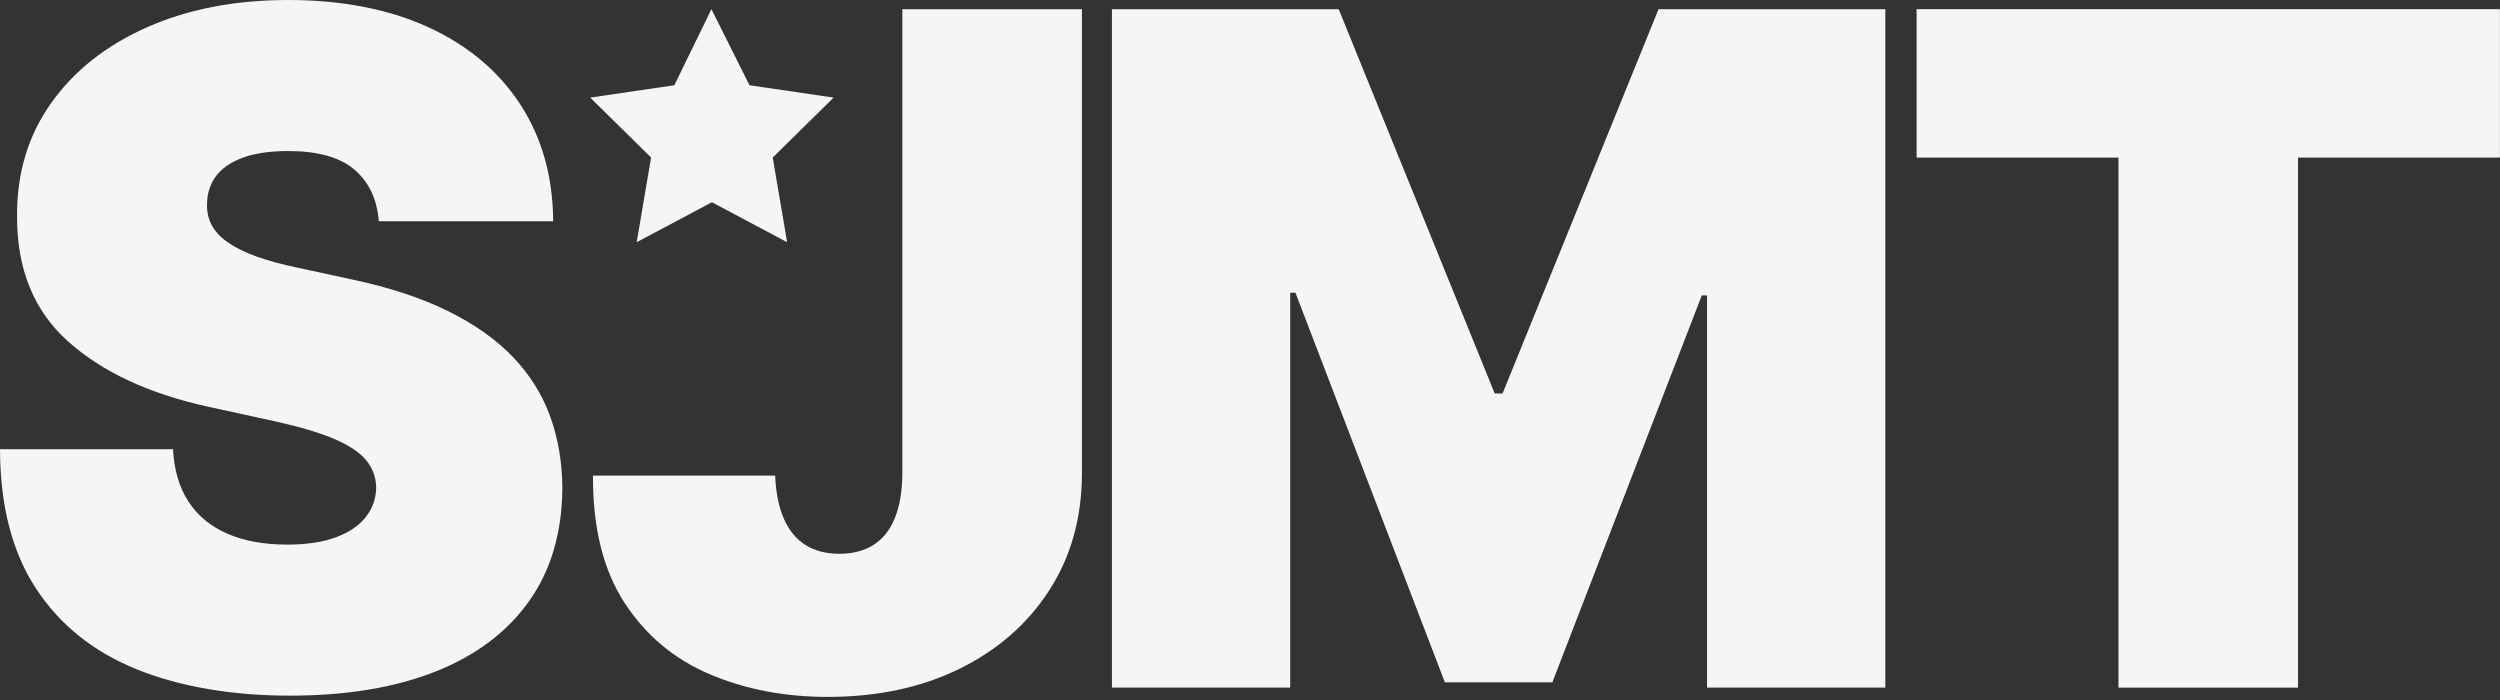 <svg width="100" height="28" viewBox="0 0 100 28" fill="none" xmlns="http://www.w3.org/2000/svg">
<rect x="0" y="0" width="100" height="28" fill="#333333" stroke="none"/>
<g clip-path="url(#clip0_444_5788)">
<g clip-path="url(#clip1_444_5788)">
<g clip-path="url(#clip2_444_5788)">
<path d="M23.609 3.904L26.973 3.41L28.457 0.367L29.98 3.41L33.344 3.904L30.909 6.302L31.485 9.688L28.476 8.09L25.468 9.688L26.043 6.302L23.609 3.904Z" fill="#F5F5F5"/>
<path d="M15.153 8.851C15.083 7.968 14.758 7.279 14.177 6.784C13.596 6.289 12.715 6.042 11.535 6.042C10.784 6.042 10.17 6.133 9.693 6.314C9.217 6.495 8.865 6.74 8.638 7.049C8.411 7.359 8.293 7.712 8.284 8.11C8.267 8.436 8.325 8.73 8.461 8.991C8.596 9.251 8.813 9.485 9.11 9.693C9.407 9.901 9.787 10.089 10.251 10.257C10.713 10.424 11.264 10.575 11.902 10.707L14.105 11.184C15.59 11.502 16.862 11.921 17.919 12.443C18.977 12.964 19.842 13.576 20.515 14.278C21.187 14.98 21.683 15.768 22.002 16.643C22.322 17.518 22.485 18.472 22.494 19.505C22.485 21.29 22.044 22.8 21.17 24.036C20.296 25.273 19.049 26.214 17.427 26.859C15.806 27.503 13.86 27.826 11.588 27.826C9.316 27.826 7.221 27.477 5.486 26.779C3.751 26.082 2.405 25.006 1.448 23.553C0.491 22.101 0.008 20.239 0 17.968H6.921C6.964 18.798 7.17 19.496 7.537 20.061C7.904 20.627 8.422 21.055 9.091 21.346C9.759 21.638 10.557 21.784 11.483 21.784C12.261 21.784 12.912 21.687 13.436 21.492C13.96 21.298 14.358 21.029 14.629 20.684C14.9 20.339 15.04 19.947 15.048 19.505C15.039 19.09 14.906 18.726 14.649 18.412C14.391 18.098 13.969 17.815 13.384 17.564C12.798 17.312 12.007 17.075 11.011 16.855L8.337 16.271C5.96 15.751 4.087 14.878 2.72 13.654C1.352 12.431 0.673 10.759 0.682 8.639C0.673 6.916 1.129 5.408 2.052 4.114C2.974 2.819 4.254 1.81 5.893 1.086C7.531 0.362 9.412 0 11.535 0C13.659 0 15.577 0.367 17.159 1.1C18.741 1.833 19.962 2.864 20.823 4.194C21.683 5.524 22.118 7.076 22.127 8.851H15.153Z" fill="#F5F5F5"/>
<path d="M36.094 0.367H43.277V18.971C43.269 20.738 42.829 22.29 41.96 23.629C41.09 24.968 39.893 26.01 38.368 26.757C36.843 27.503 35.089 27.876 33.105 27.876C31.384 27.876 29.811 27.573 28.386 26.968C26.961 26.363 25.825 25.409 24.978 24.105C24.13 22.803 23.71 21.109 23.719 19.024H31.007C31.034 19.704 31.149 20.279 31.354 20.747C31.559 21.215 31.848 21.566 32.219 21.8C32.59 22.034 33.044 22.151 33.576 22.151C34.109 22.151 34.575 22.032 34.946 21.794C35.317 21.555 35.599 21.2 35.792 20.727C35.984 20.254 36.085 19.669 36.094 18.971V0.367H36.094Z" fill="#F5F5F5"/>
<path d="M44.477 0.367H53.548L59.788 15.738H60.103L66.342 0.367H75.413V27.505H68.282V11.816H68.072L62.094 27.293H57.795L51.818 11.71H51.608V27.505H44.477V0.367H44.477Z" fill="#F5F5F5"/>
<path d="M76.664 6.304V0.367H99.997V6.303H91.922V27.505H84.739V6.304H76.664Z" fill="#F5F5F5"/>
</g>
</g>
</g>
<defs>
<clipPath id="clip0_444_5788">
<rect width="100" height="28" fill="white"/>
</clipPath>
<clipPath id="clip1_444_5788">
<rect width="100" height="28" fill="white"/>
</clipPath>
<clipPath id="clip2_444_5788">
<rect width="100" height="28" fill="white"/>
</clipPath>
</defs>
</svg>
